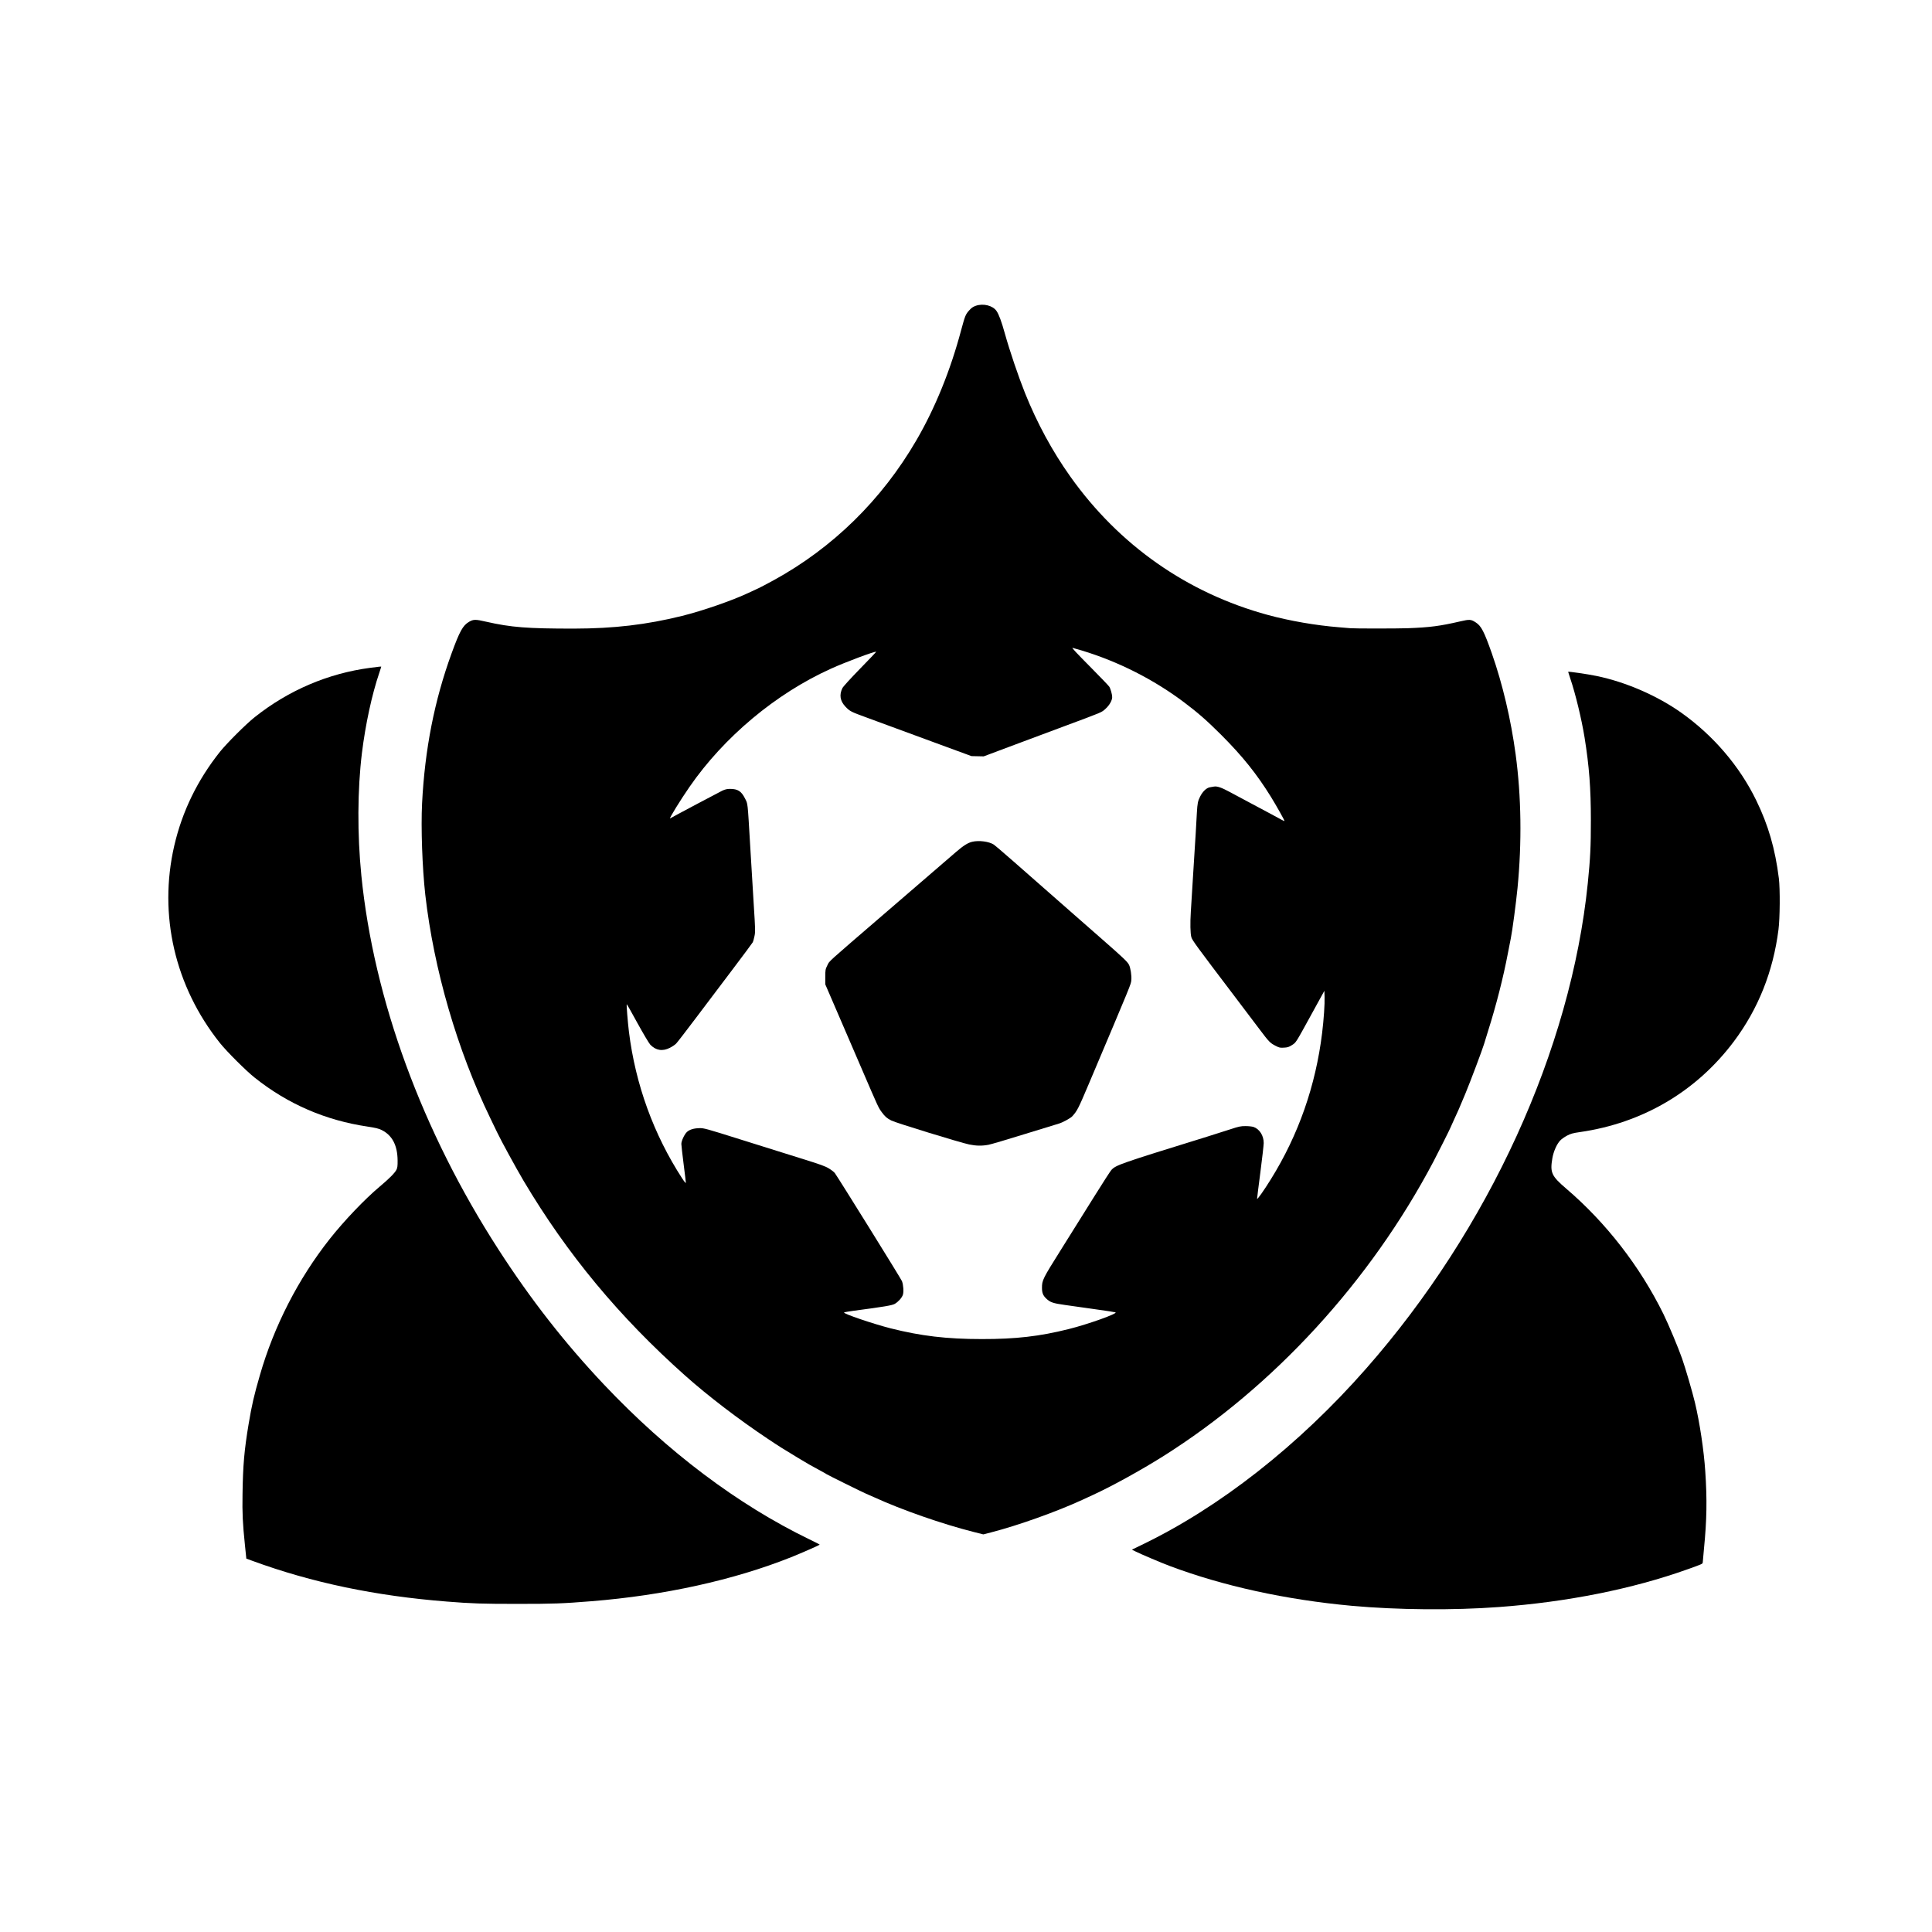 <?xml version="1.0" standalone="no"?>
<!DOCTYPE svg PUBLIC "-//W3C//DTD SVG 20010904//EN"
 "http://www.w3.org/TR/2001/REC-SVG-20010904/DTD/svg10.dtd">
<svg version="1.0" xmlns="http://www.w3.org/2000/svg"
 width="3000pt" height="3000pt" viewBox="0 0 3000 3000"
 preserveAspectRatio="xMidYMid meet">

<g transform="translate(0,3000) scale(0.1,-0.1)"
fill="#000000" stroke="none">
<path d="M15150 25251 c-41 -14 -67 -33 -101 -71 -55 -61 -64 -83 -124 -305
-166 -625 -403 -1208 -694 -1709 -538 -927 -1301 -1675 -2223 -2179 -97 -53
-200 -107 -230 -121 -29 -13 -98 -45 -153 -71 -252 -119 -709 -278 -1035 -359
-553 -137 -1059 -196 -1680 -197 -724 0 -972 19 -1360 107 -169 39 -197 38
-266 -1 -97 -57 -146 -145 -272 -491 -267 -733 -415 -1488 -458 -2329 -19
-378 3 -999 50 -1420 132 -1157 495 -2407 1008 -3465 39 -80 86 -179 106 -220
61 -129 295 -557 412 -755 678 -1141 1485 -2113 2510 -3026 356 -317 831 -680
1284 -982 189 -126 217 -143 471 -297 149 -90 193 -115 365 -208 36 -19 70
-38 75 -43 18 -13 547 -275 613 -303 34 -15 91 -39 125 -55 431 -197 1058
-416 1549 -540 l147 -37 124 32 c419 108 1018 322 1417 506 41 19 113 52 160
74 291 133 739 380 1085 597 1719 1081 3220 2716 4204 4581 61 115 261 514
261 520 0 2 20 46 44 98 77 166 92 200 189 433 81 195 268 693 292 775 4 14
31 102 60 195 129 408 238 836 309 1210 20 105 41 210 46 235 23 109 81 547
104 780 69 706 59 1424 -29 2075 -73 543 -203 1094 -371 1573 -118 334 -163
422 -247 476 -76 50 -97 51 -243 17 -316 -73 -470 -93 -814 -106 -168 -6 -835
-6 -890 0 -25 2 -106 9 -180 15 -361 29 -759 98 -1103 191 -1250 340 -2309
1082 -3067 2149 -279 392 -516 830 -703 1295 -103 258 -236 649 -313 924 -51
184 -93 299 -130 352 -58 85 -207 122 -324 80z m1648 -5352 c566 -171 1115
-449 1585 -802 216 -162 360 -288 583 -511 328 -329 546 -600 770 -961 85
-138 214 -368 209 -373 -2 -3 -23 7 -47 20 -24 14 -92 51 -153 83 -60 32 -162
86 -225 120 -63 34 -160 86 -215 115 -55 29 -152 81 -217 116 -118 64 -190 89
-237 80 -14 -3 -43 -7 -64 -11 -53 -9 -112 -65 -152 -145 -35 -70 -41 -100
-50 -250 -15 -269 -25 -452 -30 -510 -3 -36 -16 -252 -30 -480 -14 -228 -29
-476 -34 -550 -11 -174 -8 -333 8 -392 14 -49 76 -134 671 -918 135 -179 307
-406 382 -505 155 -206 170 -221 256 -265 56 -29 69 -32 130 -28 56 3 76 9
124 40 65 42 51 20 319 508 l184 335 3 -95 c4 -112 -12 -344 -38 -560 -100
-818 -367 -1582 -795 -2270 -108 -175 -215 -326 -215 -304 0 10 23 195 51 409
28 215 51 419 52 455 1 115 -65 219 -159 251 -22 7 -77 13 -124 13 -75 0 -103
-6 -230 -48 -80 -26 -244 -78 -365 -116 -1357 -420 -1415 -440 -1488 -518 -14
-15 -135 -202 -269 -417 -134 -214 -365 -583 -513 -820 -285 -454 -295 -475
-295 -593 0 -77 16 -118 65 -165 61 -59 105 -75 295 -101 96 -14 306 -43 467
-66 161 -22 302 -44 314 -48 44 -17 -426 -185 -727 -260 -450 -113 -825 -156
-1349 -155 -547 0 -945 48 -1417 167 -274 70 -741 229 -721 246 4 4 67 15 138
25 493 65 608 85 650 109 55 33 110 94 125 141 15 44 8 151 -14 211 -11 32
-982 1594 -1043 1679 -10 14 -49 45 -88 69 -59 37 -128 62 -440 159 -203 63
-624 195 -935 293 -538 169 -569 178 -640 176 -88 -2 -153 -22 -194 -60 -38
-36 -86 -138 -86 -185 0 -20 16 -160 35 -310 19 -149 35 -281 35 -292 0 -12
-22 12 -56 65 -444 683 -727 1462 -828 2280 -18 147 -40 420 -34 426 3 2 78
-130 167 -294 90 -163 179 -313 198 -333 87 -91 191 -108 306 -49 37 19 80 48
96 65 16 16 154 194 305 395 152 201 410 543 574 760 164 217 304 405 310 417
7 12 19 54 27 94 15 68 14 102 -10 479 -13 223 -38 632 -55 910 -43 719 -36
661 -82 752 -56 112 -112 148 -232 148 -46 0 -75 -7 -121 -28 -46 -22 -766
-404 -809 -430 -25 -14 160 286 300 488 536 776 1340 1449 2194 1835 228 104
692 277 705 264 2 -2 -111 -121 -251 -264 -147 -151 -262 -277 -273 -300 -52
-106 -36 -200 47 -288 70 -73 82 -79 334 -171 112 -41 523 -192 913 -336 l710
-261 95 -2 95 -2 405 152 c223 83 594 222 825 308 632 235 598 221 662 279 60
54 103 130 103 181 0 42 -25 131 -46 163 -10 15 -133 144 -275 287 -246 249
-308 315 -294 315 3 0 68 -19 143 -41z"/>
<path d="M15097 16929 c-68 -16 -135 -58 -249 -156 -136 -117 -800 -689 -913
-787 -44 -38 -138 -119 -210 -181 -910 -784 -841 -721 -878 -795 -30 -61 -32
-70 -32 -180 l0 -115 151 -350 c83 -192 264 -611 401 -930 281 -653 271 -630
325 -705 51 -69 79 -94 150 -130 67 -35 1071 -343 1206 -371 112 -23 201 -24
302 -5 41 8 296 83 565 167 270 83 506 156 525 161 60 17 184 85 211 115 76
85 92 115 252 493 677 1600 658 1554 664 1620 7 70 -12 191 -36 239 -25 48
-86 106 -411 391 -146 128 -332 292 -415 364 -946 833 -1237 1087 -1273 1111
-73 48 -231 69 -335 44z"/>
<path d="M5747 19630 c-655 -87 -1267 -349 -1792 -766 -135 -107 -433 -405
-539 -537 -349 -438 -587 -927 -710 -1459 -248 -1075 9 -2186 710 -3065 106
-132 404 -430 539 -537 516 -411 1100 -663 1755 -760 119 -18 170 -30 214 -52
166 -81 248 -238 250 -474 1 -85 -3 -113 -18 -144 -25 -49 -110 -136 -256
-258 -234 -196 -555 -532 -781 -818 -488 -618 -864 -1352 -1083 -2112 -93
-322 -125 -460 -176 -764 -67 -402 -88 -640 -94 -1084 -5 -303 2 -448 37 -789
l22 -213 95 -35 c926 -339 1911 -545 3020 -632 387 -31 547 -36 1095 -36 568
0 694 5 1145 41 1130 90 2216 329 3105 684 150 60 432 184 443 194 2 3 -70 40
-160 83 -1114 540 -2203 1360 -3189 2403 -606 641 -1137 1320 -1637 2095
-1188 1838 -1938 3884 -2131 5810 -64 641 -61 1330 9 1903 55 445 155 908 270
1246 16 50 30 91 30 93 0 5 -26 2 -173 -17z"/>
<path d="M24350 19568 c0 -2 16 -51 35 -109 79 -233 173 -622 220 -910 72
-450 98 -786 98 -1289 0 -407 -9 -587 -48 -976 -263 -2581 -1536 -5369 -3445
-7539 -1047 -1191 -2275 -2155 -3490 -2738 l-144 -70 56 -28 c84 -42 395 -174
533 -226 828 -311 1802 -524 2825 -618 707 -64 1574 -72 2285 -19 1061 78
2073 280 2929 586 225 80 236 85 236 106 0 9 9 105 19 212 44 446 50 764 20
1205 -21 321 -86 755 -160 1065 -39 164 -147 534 -200 685 -60 171 -209 526
-289 690 -365 741 -892 1420 -1510 1948 -230 197 -253 249 -215 473 18 103 66
213 119 272 20 22 68 56 107 77 59 31 90 40 202 56 974 140 1806 630 2388
1404 380 507 612 1087 695 1740 23 174 26 634 6 795 -57 457 -164 829 -352
1213 -256 527 -662 1002 -1155 1354 -377 269 -872 484 -1327 577 -140 29 -438
72 -438 64z"/>
</g>
</svg>
